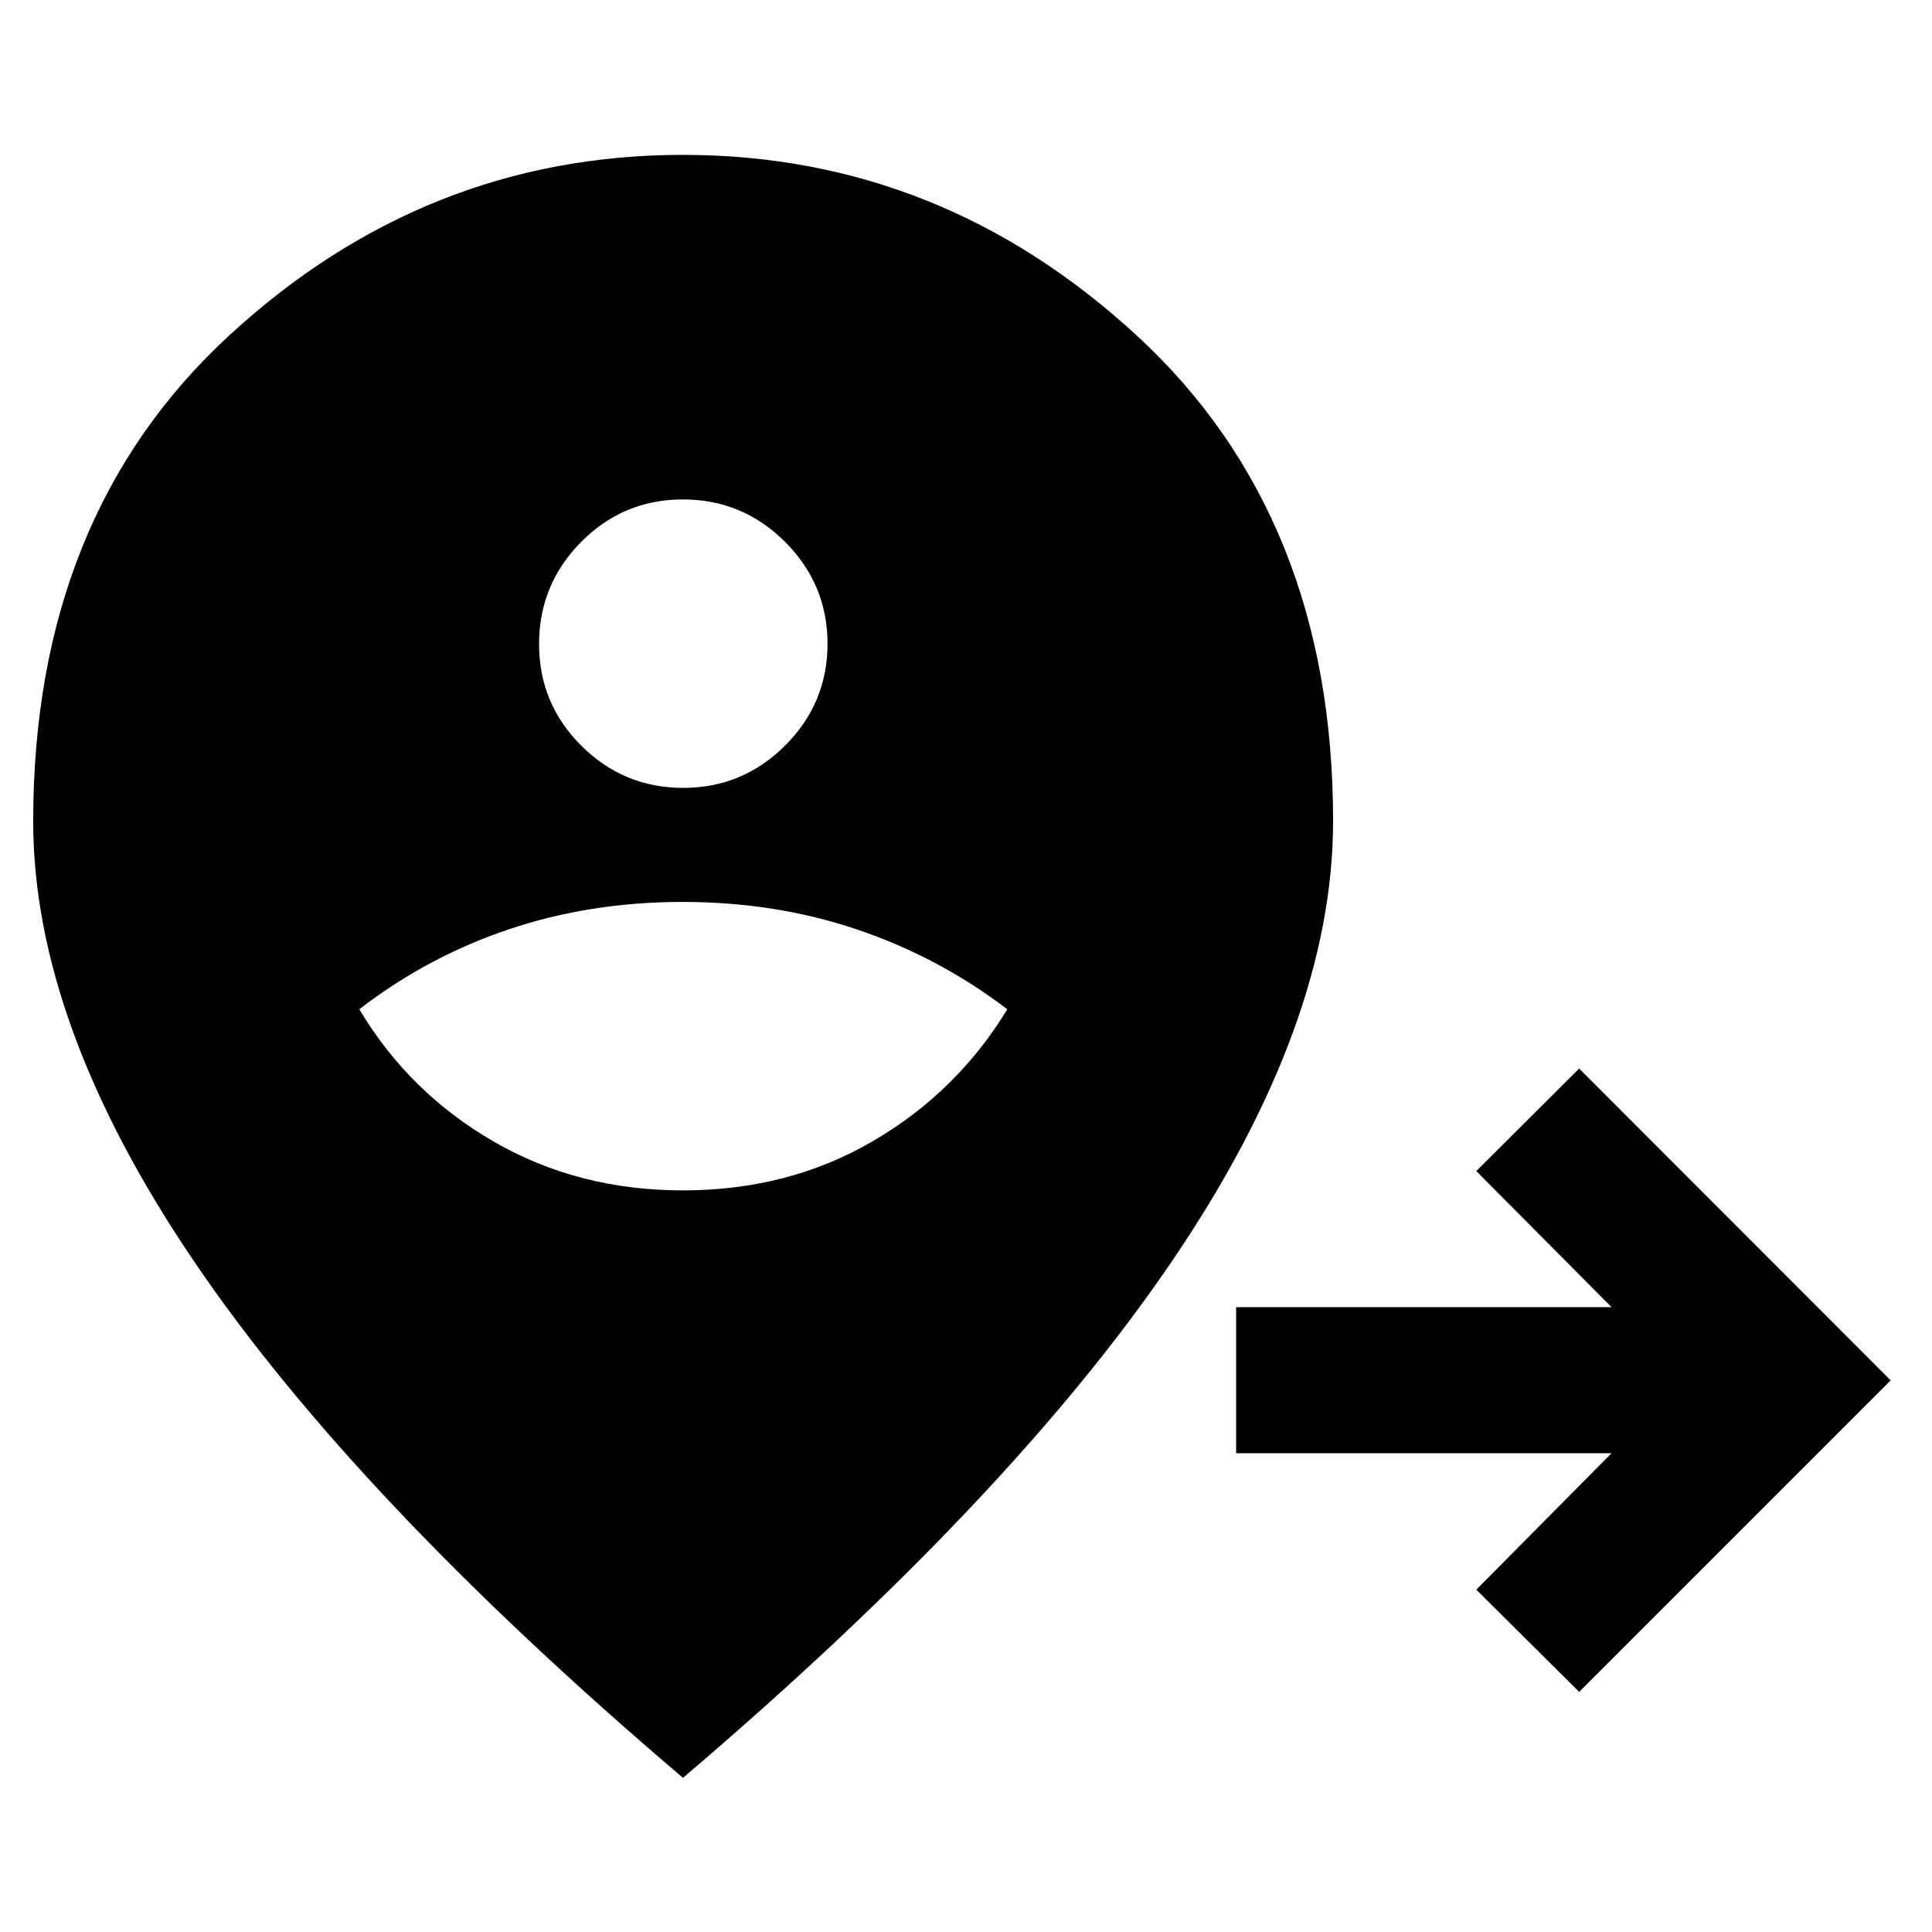 <svg xmlns="http://www.w3.org/2000/svg" height="40" viewBox="0 96 960 960" width="40"><path d="m784.681 936.681-51.115-50.782 67.195-67.798H614.217v-72.579h186.544l-67.195-67.623 51.115-50.957 154.783 154.957-154.783 154.782ZM339.395 687.5q52.232 0 94.1-24.333 41.867-24.334 67.034-65.667-34.167-26-74.709-39.667-40.542-13.666-86.625-13.666t-86.538 13.666Q212.203 571.5 178.529 597.5q24.674 41.333 66.651 65.667 41.977 24.333 94.215 24.333Zm.09-200q29.544 0 50.627-21.039 21.083-21.039 21.083-50.583 0-29.545-21.108-50.628t-50.75-21.083q-29.641 0-50.558 21.108-20.917 21.109-20.917 50.75 0 29.642 21.039 50.558 21.04 20.917 50.584 20.917Zm-.123 491.899q-162.811-138.58-242.84-256.486-80.03-117.906-80.03-218.834 0-151.626 97.374-241.374 97.373-89.749 225.474-89.749 128.102 0 225.584 89.827 97.482 89.826 97.482 241.218 0 100.941-80.196 218.88-80.196 117.938-242.848 256.518Z"/></svg>